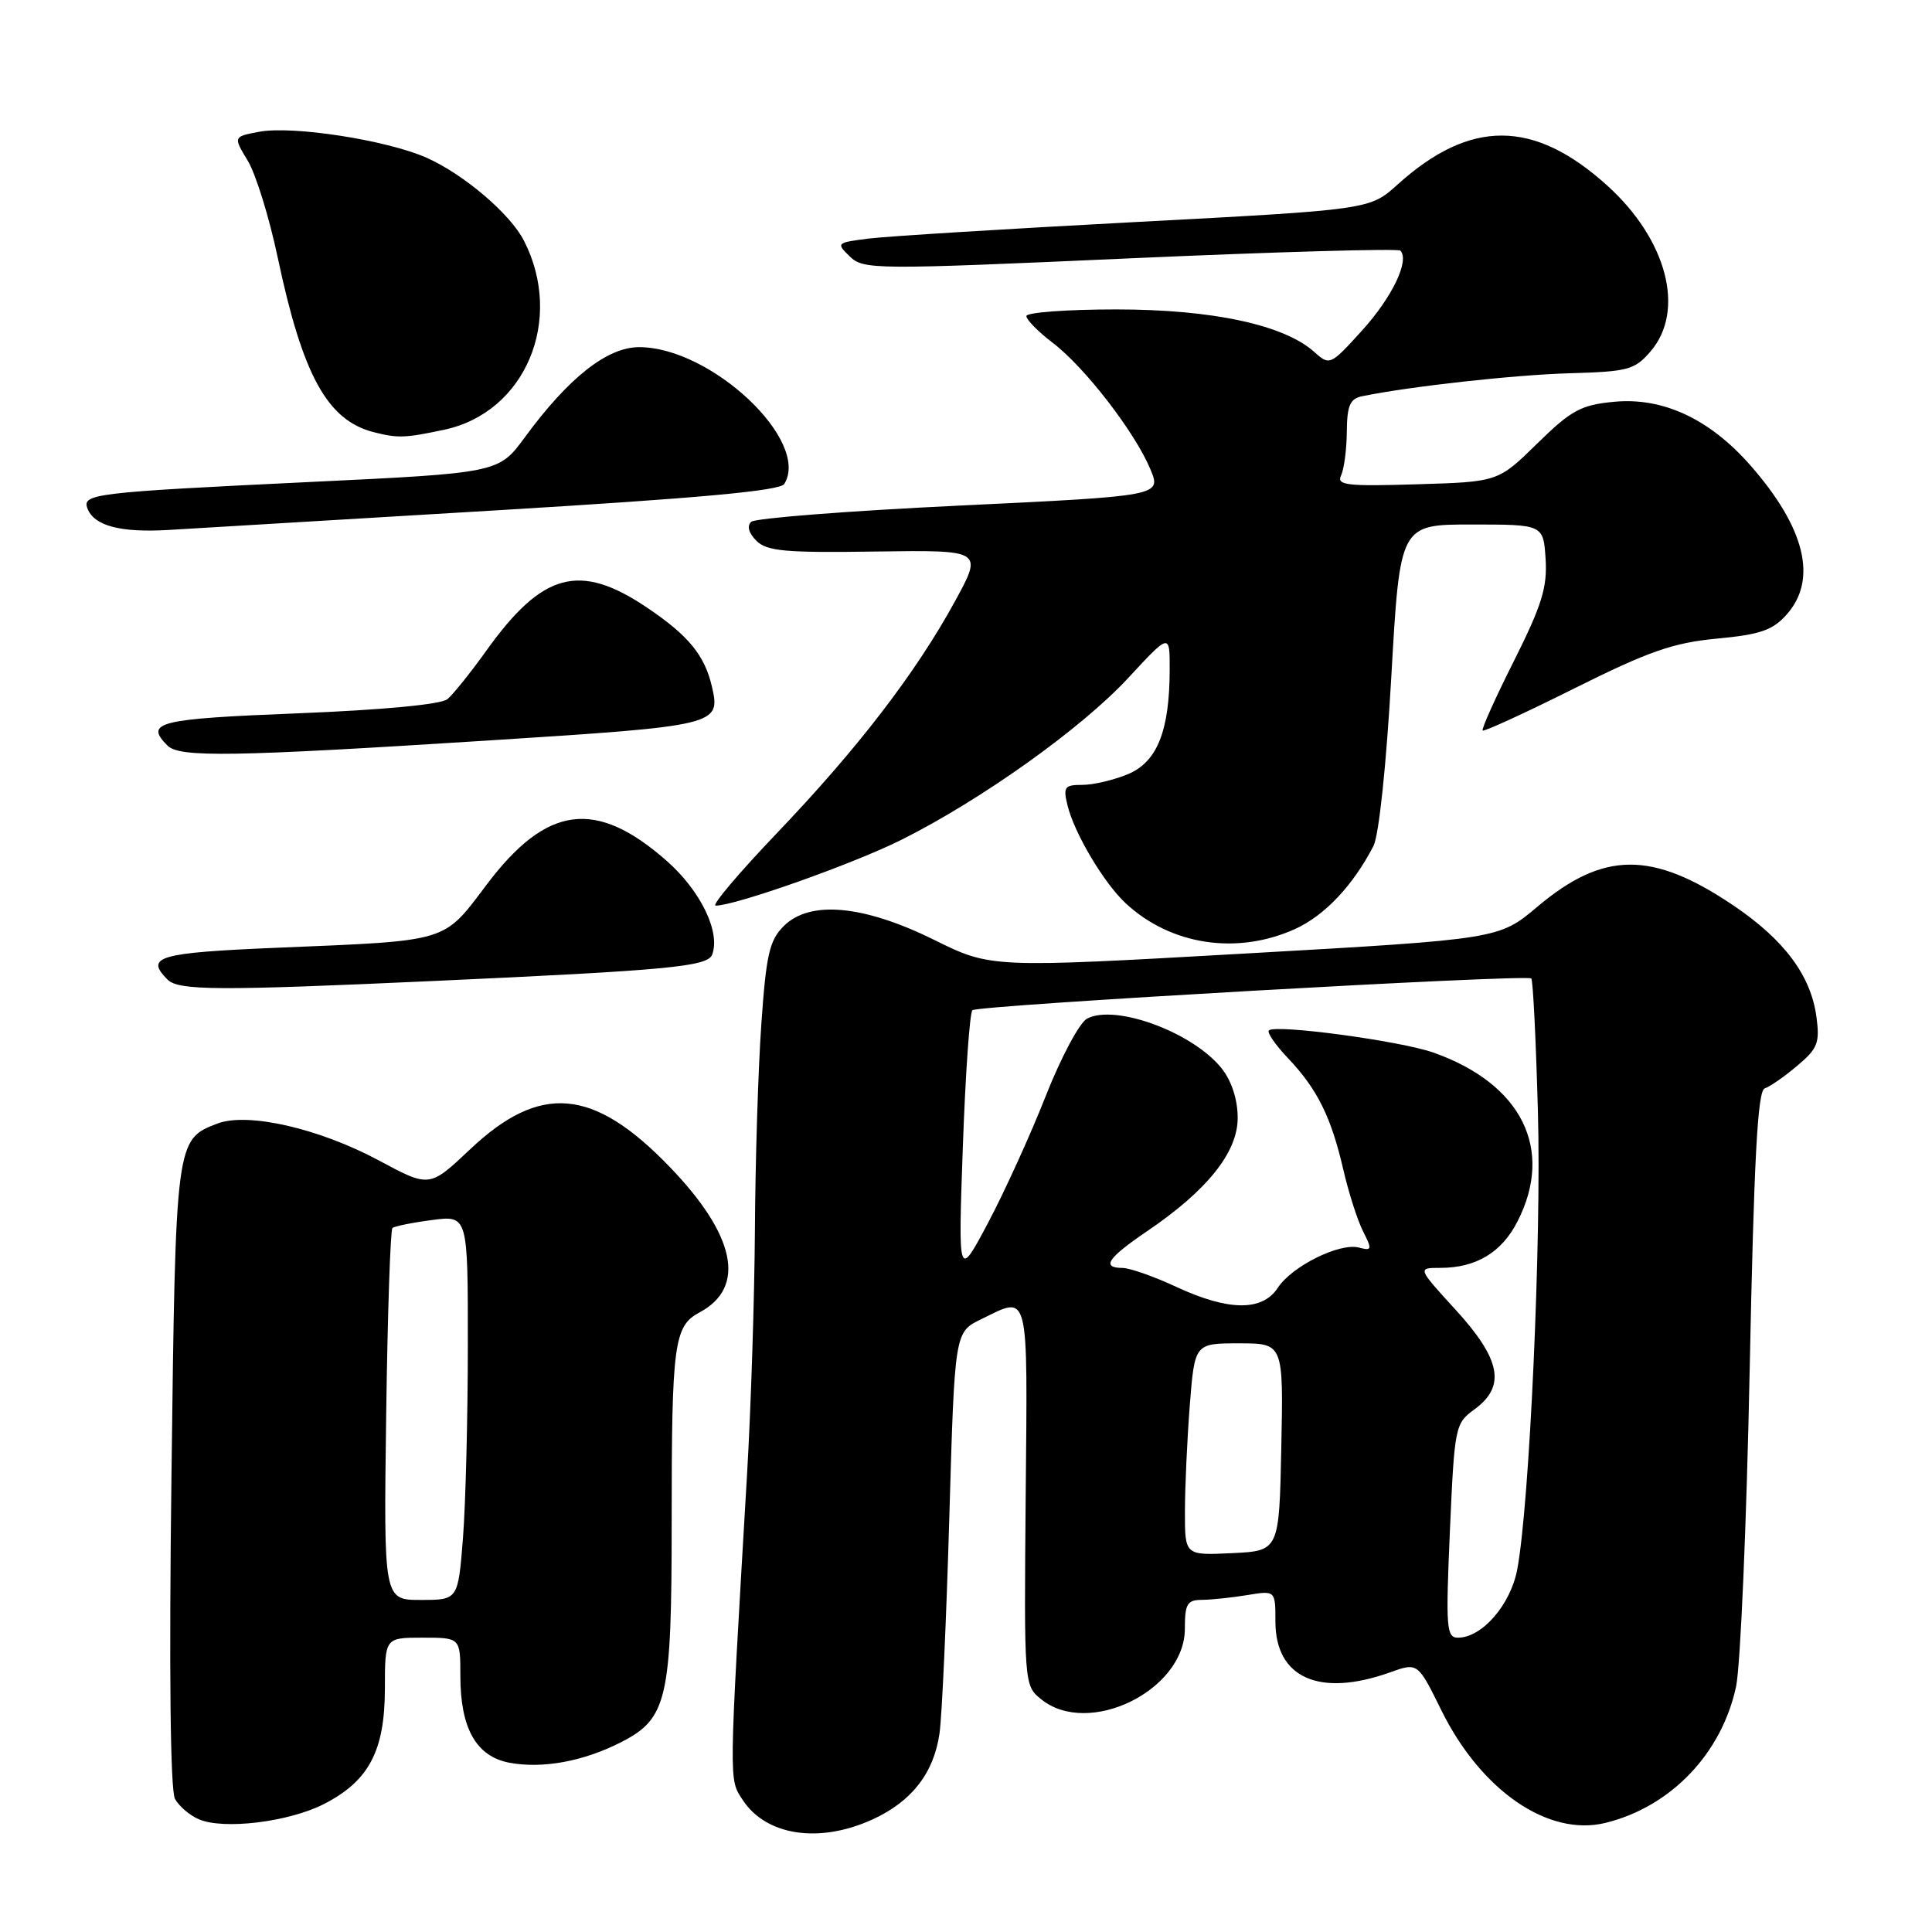 <?xml version="1.0" encoding="UTF-8" standalone="no"?>
<!DOCTYPE svg PUBLIC "-//W3C//DTD SVG 1.1//EN" "http://www.w3.org/Graphics/SVG/1.1/DTD/svg11.dtd" >
<svg xmlns="http://www.w3.org/2000/svg" xmlns:xlink="http://www.w3.org/1999/xlink" version="1.1" viewBox="0 0 256 256">
 <g >
 <path fill="currentColor"
d=" M 115.58 241.10 C 120.79 238.73 123.74 234.95 124.49 229.68 C 124.82 227.38 125.40 214.48 125.79 201.01 C 126.50 176.51 126.50 176.51 130.00 174.81 C 136.44 171.66 136.16 170.54 135.91 198.16 C 135.69 223.23 135.70 223.34 137.96 225.16 C 144.24 230.25 157.00 223.98 157.00 215.81 C 157.00 212.53 157.31 212.00 159.25 211.99 C 160.49 211.98 163.19 211.70 165.25 211.36 C 169.00 210.74 169.00 210.74 169.00 214.87 C 169.00 222.35 174.84 224.93 184.18 221.60 C 187.86 220.28 187.86 220.28 190.97 226.59 C 196.23 237.27 205.16 243.41 212.74 241.54 C 221.39 239.41 228.14 232.36 230.04 223.47 C 230.62 220.73 231.43 201.88 231.84 181.57 C 232.41 153.59 232.89 144.54 233.83 144.22 C 234.52 143.99 236.46 142.65 238.14 141.22 C 240.85 138.95 241.15 138.18 240.69 134.76 C 239.96 129.26 236.42 124.52 229.66 119.96 C 218.91 112.72 212.47 112.77 203.73 120.13 C 198.62 124.44 198.62 124.44 164.96 126.35 C 131.30 128.26 131.30 128.26 123.77 124.53 C 114.40 119.91 107.30 119.26 103.85 122.71 C 101.95 124.60 101.52 126.50 100.88 135.71 C 100.46 141.65 100.08 153.93 100.03 163.00 C 99.97 172.07 99.50 186.70 98.98 195.50 C 96.55 236.82 96.57 235.69 98.41 238.50 C 101.51 243.24 108.53 244.31 115.58 241.10 Z  M 42.91 239.05 C 48.88 236.00 50.99 232.01 51.00 223.75 C 51.00 217.00 51.00 217.00 56.00 217.00 C 61.00 217.00 61.00 217.00 61.00 222.05 C 61.00 229.02 63.10 232.74 67.50 233.57 C 71.90 234.39 77.29 233.40 82.28 230.86 C 88.42 227.72 89.00 225.22 89.00 201.66 C 89.00 177.96 89.30 175.71 92.71 173.89 C 98.91 170.57 97.48 163.67 88.70 154.58 C 78.61 144.12 71.56 143.52 62.27 152.31 C 56.91 157.37 56.91 157.37 50.21 153.77 C 42.27 149.51 32.81 147.35 28.80 148.88 C 23.28 150.99 23.27 151.09 22.72 195.56 C 22.39 221.54 22.57 237.26 23.19 238.37 C 23.73 239.34 25.14 240.55 26.34 241.06 C 29.62 242.48 38.24 241.43 42.91 239.05 Z  M 57.37 129.99 C 88.57 128.57 93.75 128.08 94.36 126.50 C 95.50 123.53 92.84 118.03 88.34 114.07 C 78.97 105.82 72.46 106.67 64.53 117.16 C 58.64 124.95 59.73 124.62 36.75 125.58 C 20.96 126.24 19.17 126.77 22.20 129.80 C 23.66 131.26 28.86 131.29 57.37 129.99 Z  M 171.62 123.09 C 175.53 121.31 179.28 117.34 181.99 112.10 C 182.71 110.70 183.70 101.38 184.36 89.60 C 185.50 69.50 185.50 69.50 195.00 69.50 C 204.50 69.50 204.50 69.50 204.80 74.06 C 205.04 77.82 204.30 80.20 200.62 87.55 C 198.15 92.45 196.28 96.62 196.46 96.80 C 196.64 96.97 202.12 94.46 208.64 91.20 C 218.46 86.30 221.70 85.17 227.50 84.62 C 233.26 84.08 234.90 83.51 236.75 81.42 C 240.88 76.77 239.19 69.91 231.89 61.61 C 226.50 55.49 220.32 52.62 213.86 53.24 C 209.47 53.66 208.20 54.35 203.67 58.79 C 198.50 63.85 198.50 63.85 187.74 64.17 C 178.45 64.46 177.07 64.29 177.70 63.00 C 178.09 62.17 178.44 59.57 178.46 57.21 C 178.49 53.73 178.88 52.83 180.50 52.50 C 186.84 51.20 200.64 49.67 207.96 49.46 C 215.73 49.24 216.60 49.01 218.71 46.56 C 223.35 41.15 220.89 31.75 212.96 24.58 C 203.24 15.80 194.81 15.76 185.19 24.45 C 181.50 27.78 181.50 27.78 150.50 29.42 C 133.45 30.32 117.52 31.31 115.11 31.61 C 110.83 32.15 110.77 32.21 112.61 33.99 C 114.43 35.74 115.82 35.75 149.75 34.23 C 169.13 33.37 185.24 32.91 185.55 33.21 C 186.82 34.49 184.48 39.38 180.49 43.78 C 176.30 48.41 176.18 48.46 174.19 46.67 C 170.19 43.05 160.68 41.00 147.91 41.00 C 141.36 41.00 136.00 41.40 136.00 41.88 C 136.00 42.37 137.58 43.97 139.51 45.44 C 143.75 48.67 150.37 57.25 152.42 62.15 C 153.91 65.71 153.91 65.71 127.20 66.99 C 112.52 67.69 100.07 68.66 99.54 69.14 C 98.95 69.69 99.20 70.63 100.22 71.65 C 101.61 73.04 104.05 73.26 116.06 73.08 C 130.25 72.88 130.25 72.88 126.53 79.69 C 121.35 89.17 113.63 99.22 102.90 110.44 C 97.88 115.70 94.24 120.00 94.83 120.00 C 97.46 120.00 113.15 114.44 119.50 111.25 C 130.11 105.93 143.32 96.50 149.48 89.85 C 155.00 83.89 155.00 83.89 154.99 88.69 C 154.98 96.84 153.34 100.96 149.46 102.58 C 147.59 103.36 144.88 104.00 143.42 104.00 C 141.05 104.00 140.85 104.27 141.46 106.75 C 142.37 110.44 146.27 117.00 149.15 119.68 C 155.13 125.25 163.92 126.58 171.62 123.09 Z  M 64.85 98.11 C 95.11 96.18 95.51 96.08 94.34 91.01 C 93.38 86.83 91.23 84.21 85.75 80.52 C 76.80 74.49 71.88 75.81 64.41 86.26 C 62.35 89.14 60.04 92.01 59.29 92.64 C 58.44 93.34 50.77 94.07 39.45 94.52 C 20.93 95.25 19.10 95.70 22.20 98.80 C 23.79 100.39 30.76 100.28 64.85 98.11 Z  M 65.82 67.62 C 92.68 66.01 103.36 65.03 103.92 64.13 C 107.44 58.44 94.24 46.00 84.69 46.00 C 80.46 46.00 75.35 50.03 69.54 57.95 C 66.07 62.67 66.07 62.67 40.79 63.88 C 12.46 65.24 10.85 65.44 11.59 67.38 C 12.48 69.68 15.95 70.60 22.36 70.22 C 25.74 70.01 45.29 68.85 65.82 67.62 Z  M 58.91 56.93 C 69.62 54.63 74.78 42.37 69.43 31.90 C 67.61 28.33 61.44 23.08 56.50 20.89 C 51.21 18.56 38.79 16.63 34.35 17.46 C 30.90 18.11 30.90 18.11 32.83 21.30 C 33.90 23.06 35.68 28.83 36.80 34.13 C 40.11 49.77 43.38 55.71 49.54 57.27 C 52.74 58.08 53.67 58.05 58.91 56.93 Z  M 192.12 202.83 C 192.73 189.00 192.81 188.62 195.37 186.75 C 199.56 183.70 198.89 180.14 192.90 173.58 C 187.80 168.00 187.80 168.00 190.85 168.00 C 195.59 168.00 198.98 165.96 201.08 161.84 C 205.96 152.28 201.63 143.60 189.93 139.47 C 185.52 137.92 168.98 135.69 168.13 136.54 C 167.86 136.81 169.02 138.49 170.71 140.26 C 174.56 144.33 176.39 148.02 178.00 155.00 C 178.70 158.03 179.87 161.69 180.61 163.15 C 181.84 165.58 181.79 165.76 180.07 165.31 C 177.51 164.64 171.19 167.77 169.31 170.65 C 167.26 173.78 162.77 173.73 155.85 170.51 C 152.91 169.14 149.71 168.02 148.75 168.01 C 145.89 167.99 146.76 166.70 152.01 163.13 C 159.96 157.74 164.00 152.69 164.00 148.13 C 164.00 145.73 163.21 143.27 161.91 141.61 C 158.14 136.82 147.78 132.98 144.03 134.98 C 143.04 135.51 140.58 140.12 138.57 145.22 C 136.56 150.33 133.12 157.88 130.94 162.00 C 126.96 169.50 126.96 169.50 127.58 152.00 C 127.92 142.38 128.49 134.21 128.85 133.86 C 129.52 133.20 202.18 129.07 202.90 129.65 C 203.13 129.83 203.52 137.75 203.78 147.25 C 204.26 164.37 202.67 199.37 201.04 207.97 C 200.15 212.65 196.37 217.00 193.19 217.00 C 191.65 217.00 191.56 215.73 192.12 202.83 Z  M 157.01 200.30 C 157.01 197.11 157.30 190.79 157.65 186.25 C 158.30 178.00 158.30 178.00 164.18 178.00 C 170.06 178.00 170.06 178.00 169.78 191.75 C 169.50 205.50 169.50 205.50 163.25 205.80 C 157.00 206.10 157.00 206.10 157.01 200.30 Z  M 51.17 187.58 C 51.35 174.15 51.73 162.97 52.00 162.72 C 52.27 162.48 54.64 162.00 57.25 161.66 C 62.00 161.04 62.00 161.04 61.99 178.27 C 61.99 187.75 61.70 199.21 61.35 203.75 C 60.70 212.00 60.70 212.00 55.77 212.00 C 50.84 212.00 50.84 212.00 51.17 187.58 Z "/>
</g>
</svg>